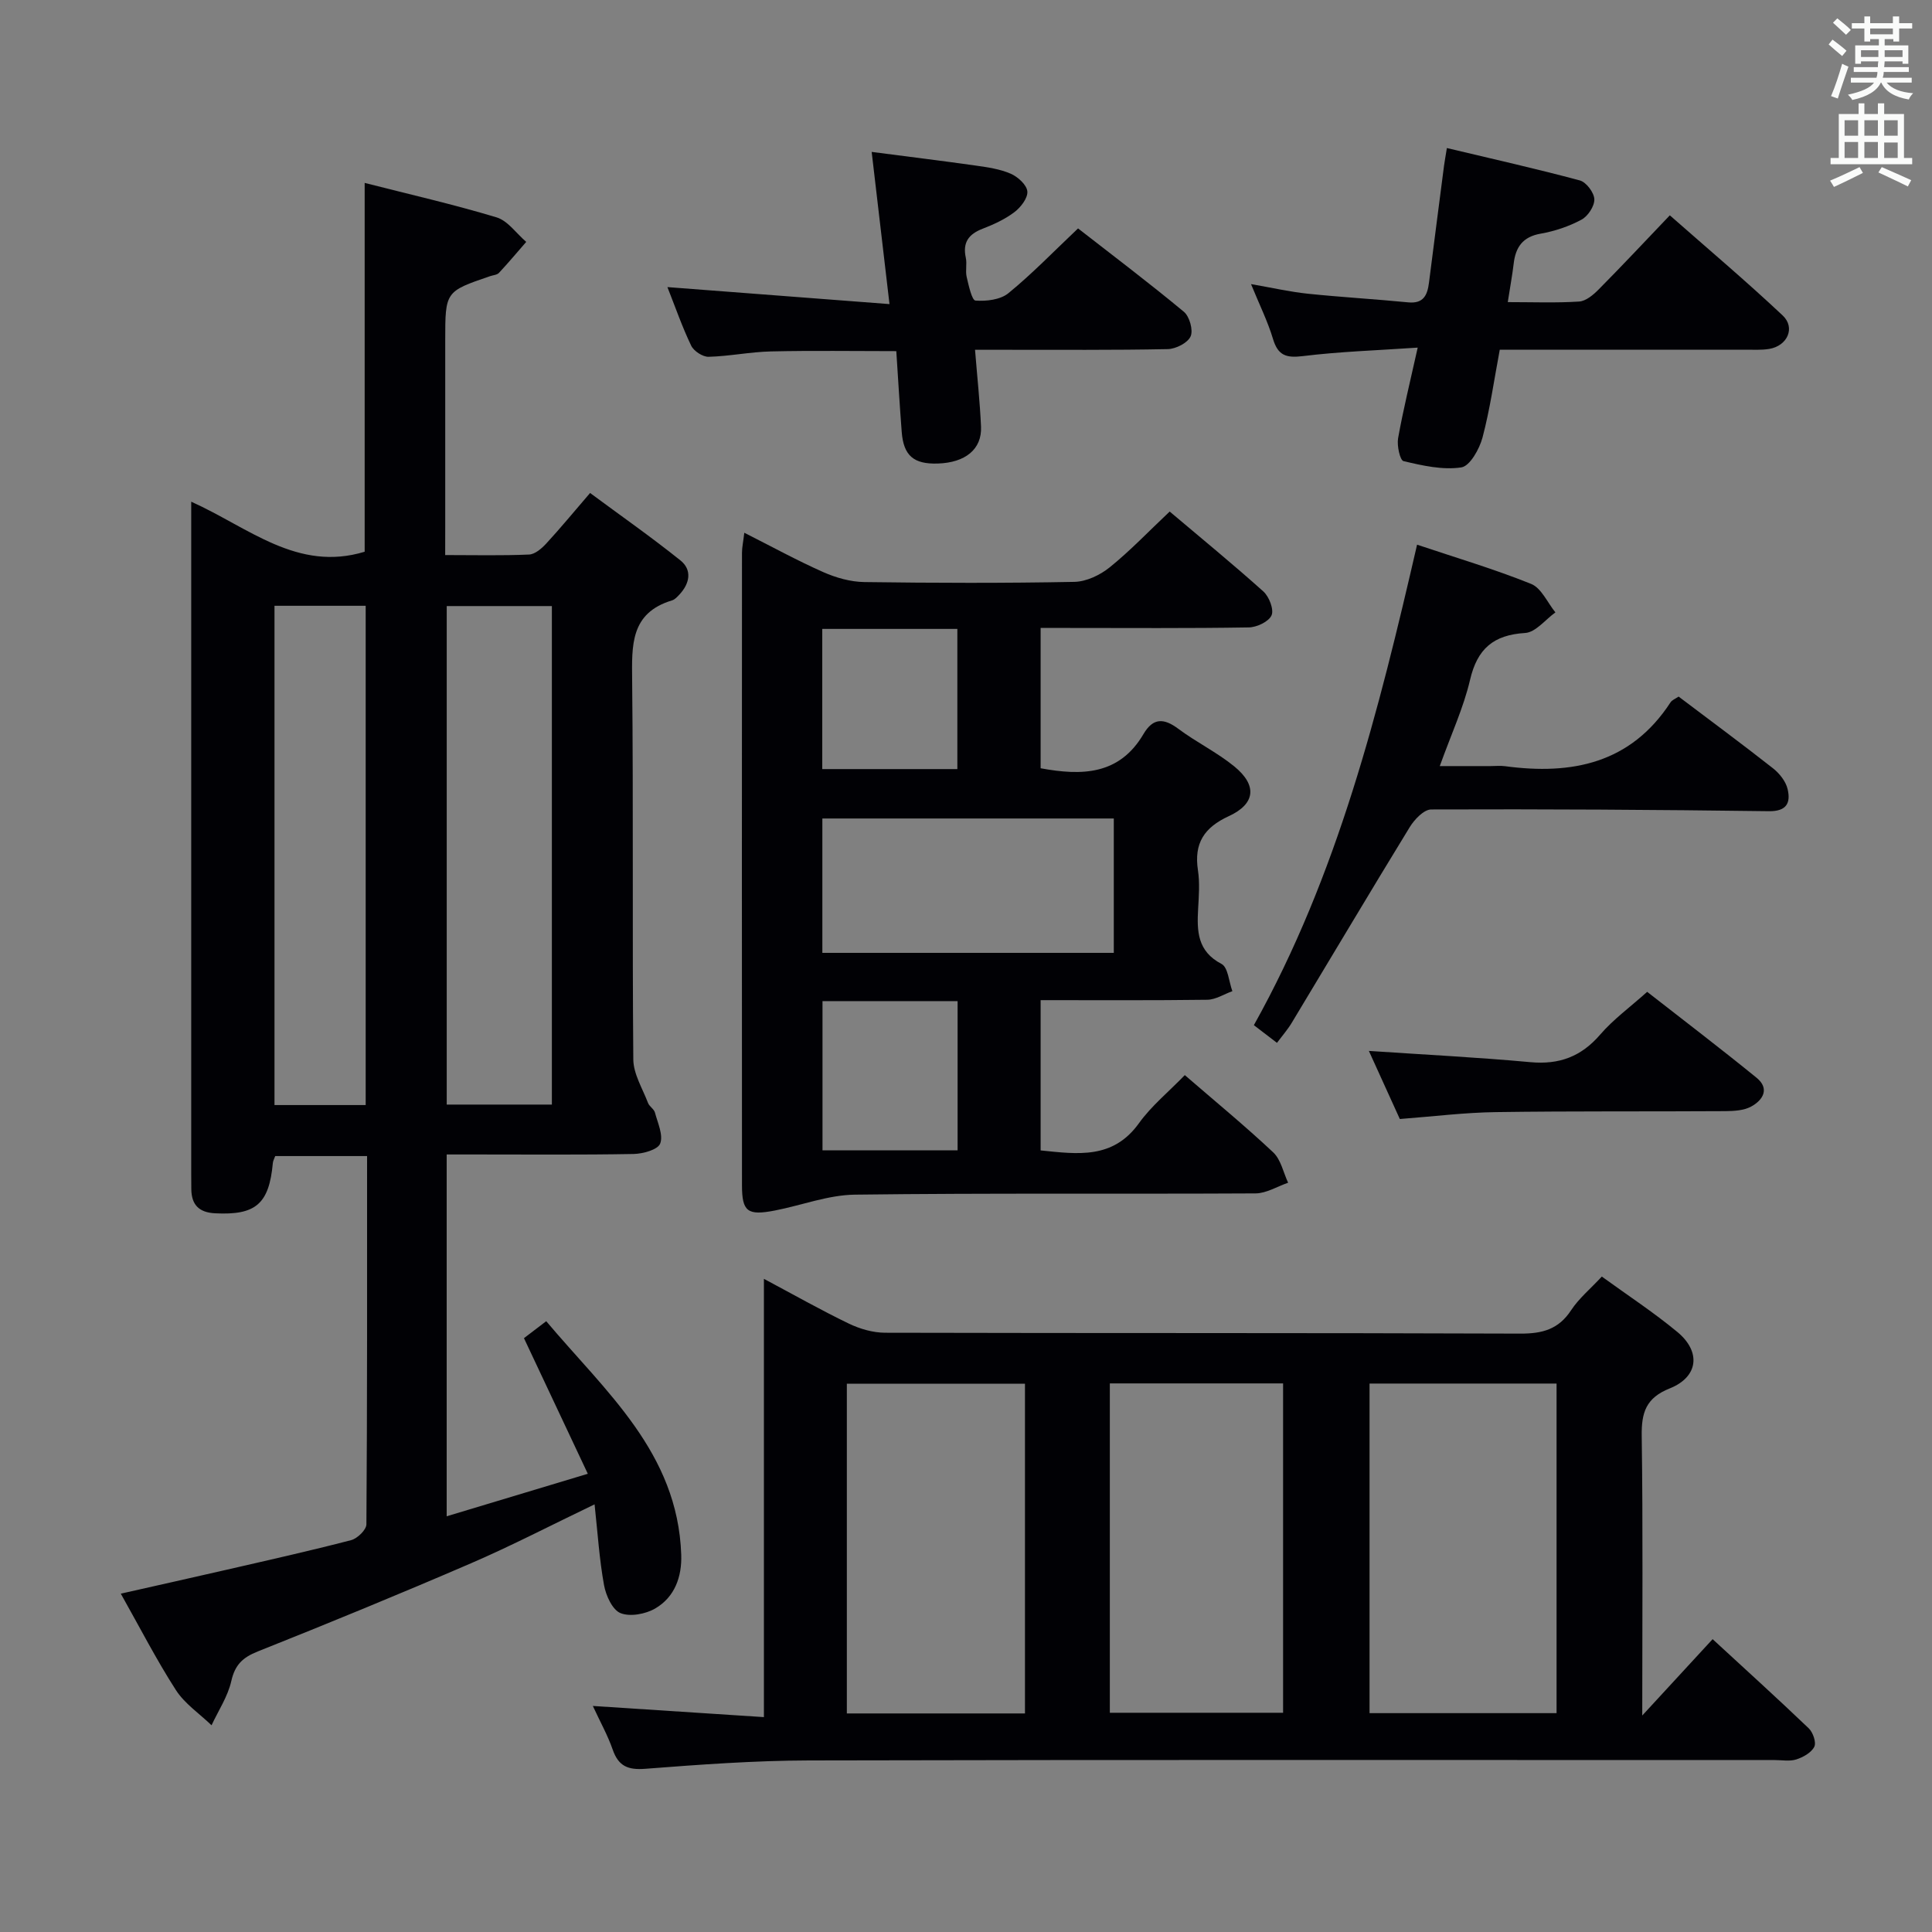 <svg enable-background="new 0 0 400 400" viewBox="0 0 400 400" xmlns="http://www.w3.org/2000/svg"><rect x="0" y="0" width="400" height="400" fill="#808080" stroke="none"/><g fill="#010105"><path d="m92.17 114.92c6.15 0 11.77.14 17.37-.11 1.23-.05 2.62-1.26 3.56-2.28 2.92-3.17 5.67-6.51 9.07-10.46 6.31 4.67 12.66 9.11 18.7 13.95 2.46 1.97 1.95 4.75-.17 7.04-.45.48-.96 1.06-1.55 1.24-8.67 2.61-8.34 9.31-8.27 16.56.27 26.16.01 52.33.24 78.49.03 3.01 1.91 6.02 3.04 8.99.28.75 1.24 1.26 1.44 2.01.57 2.14 1.76 4.67 1.08 6.42-.5 1.27-3.56 2.11-5.5 2.15-11 .2-22 .1-32.99.1-1.8 0-3.6 0-5.71 0v74.91c9.63-2.9 18.9-5.69 29.22-8.8-4.55-9.66-8.83-18.75-13.22-28.08 1.07-.81 2.52-1.91 4.61-3.51 12.21 14.53 27.23 27.18 27.95 48.33.16 4.59-1.34 8.78-5.37 11.14-2 1.17-5.21 1.77-7.2.97-1.68-.68-3.02-3.64-3.41-5.79-.97-5.31-1.31-10.74-1.96-16.73-9.09 4.36-17.18 8.57-25.54 12.18-14.64 6.32-29.39 12.38-44.2 18.28-3.12 1.24-4.71 2.76-5.47 6.12-.72 3.2-2.68 6.12-4.09 9.16-2.5-2.41-5.56-4.46-7.39-7.3-4.04-6.28-7.46-12.95-11.4-19.95 7.59-1.72 14.82-3.32 22.03-4.98 8.57-1.97 17.16-3.89 25.66-6.1 1.3-.34 3.15-2.14 3.16-3.27.18-25.31.14-50.61.14-76.25-6.52 0-12.74 0-19.02 0-.18.52-.45.97-.49 1.44-.78 8.49-3.55 10.84-11.96 10.41-3.31-.17-4.87-1.73-4.92-4.96-.01-1-.02-2-.02-3 0-44.49 0-88.99 0-133.48 0-1.77 0-3.54 0-5.89 11.91 5.35 21.98 14.6 35.91 10.36 0-25.09 0-50.47 0-76.36 9.12 2.33 18.3 4.42 27.3 7.13 2.35.71 4.11 3.34 6.15 5.08-1.87 2.15-3.71 4.34-5.65 6.42-.4.43-1.21.46-1.84.68-9.28 3.17-9.28 3.17-9.28 13.33v38.49c-.01 1.79-.01 3.57-.01 5.92zm22.09 113.77c0-34.52 0-68.76 0-103.21-7.4 0-14.46 0-21.77 0v103.21zm-38.55.1c0-34.65 0-68.88 0-103.37-6.38 0-12.47 0-18.88 0v103.37z"/><path d="m158.16 355.51c0-30.91 0-60.5 0-90.74 6.2 3.3 11.8 6.48 17.59 9.27 2.28 1.1 4.98 1.88 7.5 1.89 43.83.11 87.66.01 131.49.18 4.57.02 7.94-.87 10.54-4.84 1.62-2.46 4-4.43 6.36-6.97 5.29 3.84 10.7 7.38 15.65 11.48 4.95 4.11 4.33 9.31-1.58 11.67-4.94 1.97-5.88 5-5.81 9.85.27 18.82.11 37.65.11 57.88 5.25-5.7 9.75-10.58 14.57-15.81 6.79 6.26 13.43 12.27 19.9 18.46.88.84 1.6 2.93 1.15 3.82-.61 1.22-2.3 2.16-3.72 2.62-1.36.44-2.97.13-4.47.13-66.66 0-133.32-.08-199.99.08-11.29.03-22.6.86-33.86 1.73-3.61.28-5.55-.56-6.74-3.98-1.02-2.94-2.57-5.7-4.11-9.03 11.88.77 23.28 1.52 35.42 2.31zm125.39-69.06v68.24h38.72c0-22.86 0-45.41 0-68.24-13.03 0-25.75 0-38.72 0zm-71.34 68.3c0-23.05 0-45.62 0-68.27-12.47 0-24.56 0-36.88 0v68.27zm17.57-68.33v68.19h35.87c0-22.94 0-45.49 0-68.19-12.08 0-23.82 0-35.87 0z"/><path d="m215.45 207.07v31.11c7.71.79 14.98 1.85 20.35-5.62 2.59-3.61 6.16-6.51 9.5-9.97 6.35 5.49 12.51 10.55 18.31 16 1.59 1.5 2.09 4.16 3.08 6.28-2.24.77-4.49 2.19-6.73 2.21-27.66.15-55.32-.09-82.97.26-5.54.07-11.05 2.22-16.59 3.29-5.63 1.09-6.78.23-6.78-5.22-.03-43.65-.02-87.31 0-130.96 0-1.1.25-2.21.48-4.15 5.75 2.9 10.95 5.76 16.35 8.15 2.64 1.17 5.65 2.02 8.51 2.06 14.49.2 28.99.24 43.48-.04 2.48-.05 5.33-1.41 7.31-3.01 4.25-3.43 8.04-7.42 12.42-11.55 6.6 5.58 13.13 10.92 19.4 16.55 1.19 1.07 2.22 3.74 1.69 4.94-.58 1.31-3.06 2.48-4.73 2.5-12.49.21-24.99.11-37.49.11-1.78 0-3.56 0-5.59 0v29.05c8.52 1.57 16.29 1.44 21.3-7.09 2-3.4 4.22-3.31 7.22-1.07 3.72 2.78 7.99 4.85 11.58 7.78 4.77 3.9 4.41 7.74-1.15 10.3-5.12 2.36-7.22 5.63-6.38 11.18.4 2.61.19 5.33.04 7.99-.26 4.62-.18 8.8 4.84 11.42 1.36.71 1.53 3.69 2.25 5.64-1.73.62-3.45 1.75-5.18 1.78-11.34.15-22.66.08-34.52.08zm15.15-9.79c0-9.45 0-18.63 0-27.82-20.3 0-40.19 0-60.34 0v27.82zm-60.31 9.99v30.89h27.97c0-10.52 0-20.61 0-30.89-9.44 0-18.54 0-27.97 0zm-.05-77.06v29.02h27.97c0-9.89 0-19.42 0-29.02-9.47 0-18.56 0-27.97 0z"/><path d="m312.17 62.55c5.23 0 10.01.19 14.77-.12 1.41-.09 2.95-1.39 4.05-2.51 4.8-4.84 9.45-9.81 14.73-15.34 7.87 6.93 15.81 13.63 23.36 20.73 2.7 2.54.98 6.31-2.79 6.93-1.63.27-3.32.15-4.98.16-16.79.01-33.58.01-50.8.01-1.18 6.27-2.02 12.32-3.57 18.17-.64 2.39-2.61 5.92-4.39 6.19-3.86.58-8.05-.37-11.96-1.3-.74-.17-1.4-3.2-1.13-4.74 1.04-5.84 2.47-11.6 4.06-18.76-8.5.58-16.19.82-23.79 1.76-3.45.42-5.14-.13-6.17-3.56-1.09-3.63-2.8-7.07-4.55-11.35 4.38.76 8.04 1.6 11.75 1.99 6.92.72 13.87 1.11 20.79 1.79 3.22.31 3.98-1.54 4.31-4.11 1.02-8.06 2.07-16.12 3.11-24.17.13-.96.31-1.92.59-3.67 9.36 2.23 18.5 4.28 27.54 6.71 1.32.36 2.94 2.51 2.99 3.89.05 1.43-1.33 3.52-2.66 4.23-2.59 1.39-5.52 2.38-8.42 2.89-3.78.65-5.24 2.83-5.63 6.3-.27 2.28-.7 4.55-1.21 7.88z"/><path d="m347.54 144.22c6.56 4.96 13.12 9.8 19.53 14.84 1.35 1.06 2.67 2.72 3.04 4.33.64 2.75-.12 4.61-3.87 4.56-23.31-.31-46.62-.45-69.93-.36-1.51.01-3.47 2.07-4.44 3.66-8.24 13.45-16.29 27.02-24.44 40.53-.84 1.39-1.92 2.62-3.05 4.13-1.67-1.28-3.09-2.37-4.78-3.66 17.35-31.08 25.84-65.01 33.79-99.48 8.02 2.69 15.96 5.04 23.61 8.12 2.12.85 3.38 3.87 5.03 5.9-2.08 1.49-4.1 4.13-6.26 4.26-6.56.4-9.91 3.26-11.41 9.7-1.35 5.78-3.91 11.28-6.27 17.86h10.51c1 0 2.01-.11 3 .02 13.82 1.86 25.98-.54 34.24-13.18.32-.52 1.04-.78 1.7-1.23z"/><path d="m184.16 62.96c-1.27-10.85-2.42-20.68-3.69-31.51 7.65 1 14.64 1.85 21.61 2.84 2.44.35 4.97.71 7.19 1.68 1.47.64 3.3 2.3 3.43 3.65.13 1.36-1.35 3.29-2.65 4.28-1.95 1.48-4.28 2.56-6.59 3.45-2.91 1.12-4.19 2.84-3.5 6.01.28 1.28-.12 2.71.18 3.98.41 1.76 1.08 4.84 1.82 4.89 2.26.17 5.15-.17 6.81-1.52 4.89-3.99 9.3-8.56 14.43-13.42 6.93 5.4 14.56 11.16 21.91 17.26 1.17.97 1.97 3.82 1.39 5.1-.6 1.35-3.05 2.59-4.72 2.63-11.32.23-22.65.13-33.98.14-1.79 0-3.59 0-5.93 0 .46 5.71 1.01 10.8 1.24 15.91.21 4.66-3.23 7.46-8.95 7.64-5 .16-7.09-1.63-7.47-6.55-.42-5.44-.74-10.88-1.12-16.72-8.79 0-17.39-.14-25.98.06-4.3.1-8.58 1-12.88 1.11-1.22.03-3.07-1.18-3.61-2.31-1.86-3.87-3.27-7.95-4.92-12.12 15.23 1.16 30.27 2.32 45.98 3.52z"/><path d="m289.82 231.68c-2.13-4.7-4.25-9.36-6.41-14.1 11.4.77 22.45 1.32 33.45 2.33 5.98.55 10.53-1.16 14.46-5.73 2.69-3.12 6.11-5.61 9.71-8.83 7.57 5.92 15.21 11.73 22.65 17.79 2.76 2.25 1.34 4.63-1.14 5.97-1.5.81-3.51.92-5.29.94-15.83.1-31.66-.03-47.49.2-6.44.08-12.88.89-19.94 1.43z"/></g><path d="m378.6 9.2.8-1c.9.7 1.9 1.4 2.9 2.3l-.9 1.1c-1.1-.9-2-1.7-2.8-2.4zm.5 10.7c.9-2.1 1.6-4.3 2.3-6.7.4.2.8.4 1.3.6-.7 2.1-1.5 4.3-2.2 6.6zm.4-15.2.9-.9c1 .8 2 1.6 2.8 2.4l-1 1c-1-.9-1.9-1.8-2.7-2.5zm12.5-1.3h1.2v1.4h2.7v1.1h-2.7v2.7h-1.2v-.5h-1.8v1.3h4.9v3.8h-1.2v-.5h-3.7c0 .4-.1.9-.1 1.2h5.1v1h-5.2c0 .5-.1.9-.2 1.2h6v1h-5.2c1.1 1.3 2.9 2 5.5 2.2-.4.4-.7.8-.9 1.3-2.9-.5-4.8-1.6-5.7-3.5h-.1c-.8 1.7-2.7 2.9-5.9 3.6-.2-.4-.6-.8-.9-1.1 2.8-.6 4.6-1.4 5.4-2.5h-4.8v-1h5.3c.1-.3.2-.7.2-1.2h-4.9v-1h5c0-.4 0-.8.1-1.2h-3.6v.5h-1.2v-3.8h4.9v-1.3h-1.8v.5h-1.2v-2.7h-2.6v-1.1h2.6v-1.4h1.2v1.4h4.7v-1.4zm-6.7 8.4h3.6c0-.4 0-.9 0-1.4h-3.6zm1.9-4.7h4.7v-1.2h-4.7zm6.7 3.3h-3.7v1.4h3.7z" fill="#fafbfa"/><path d="m384.7 21.4h1.3v2.2h2.8v-2.2h1.3v2.2h4.1v9.1h1.7v1.3h-16.9v-1.3h1.7v-9.1h4.1v-2.2zm.3 13.2.7 1.2c-1.8.9-3.8 1.9-6 2.9-.2-.4-.5-.8-.8-1.3 2.4-1 4.4-2 6.1-2.8zm-3.1-6.5h2.8v-3.2h-2.8zm0 4.6h2.8v-3.3h-2.8zm4.1-4.6h2.8v-3.2h-2.8zm0 4.6h2.8v-3.3h-2.8zm3.6 1.9c2.1.9 4.1 1.8 6.1 2.7l-.7 1.3c-2.2-1.1-4.2-2-6.1-2.9zm3.3-9.7h-2.8v3.2h2.8zm-2.8 7.8h2.8v-3.2h-2.8z" fill="#fafbfa"/></svg>